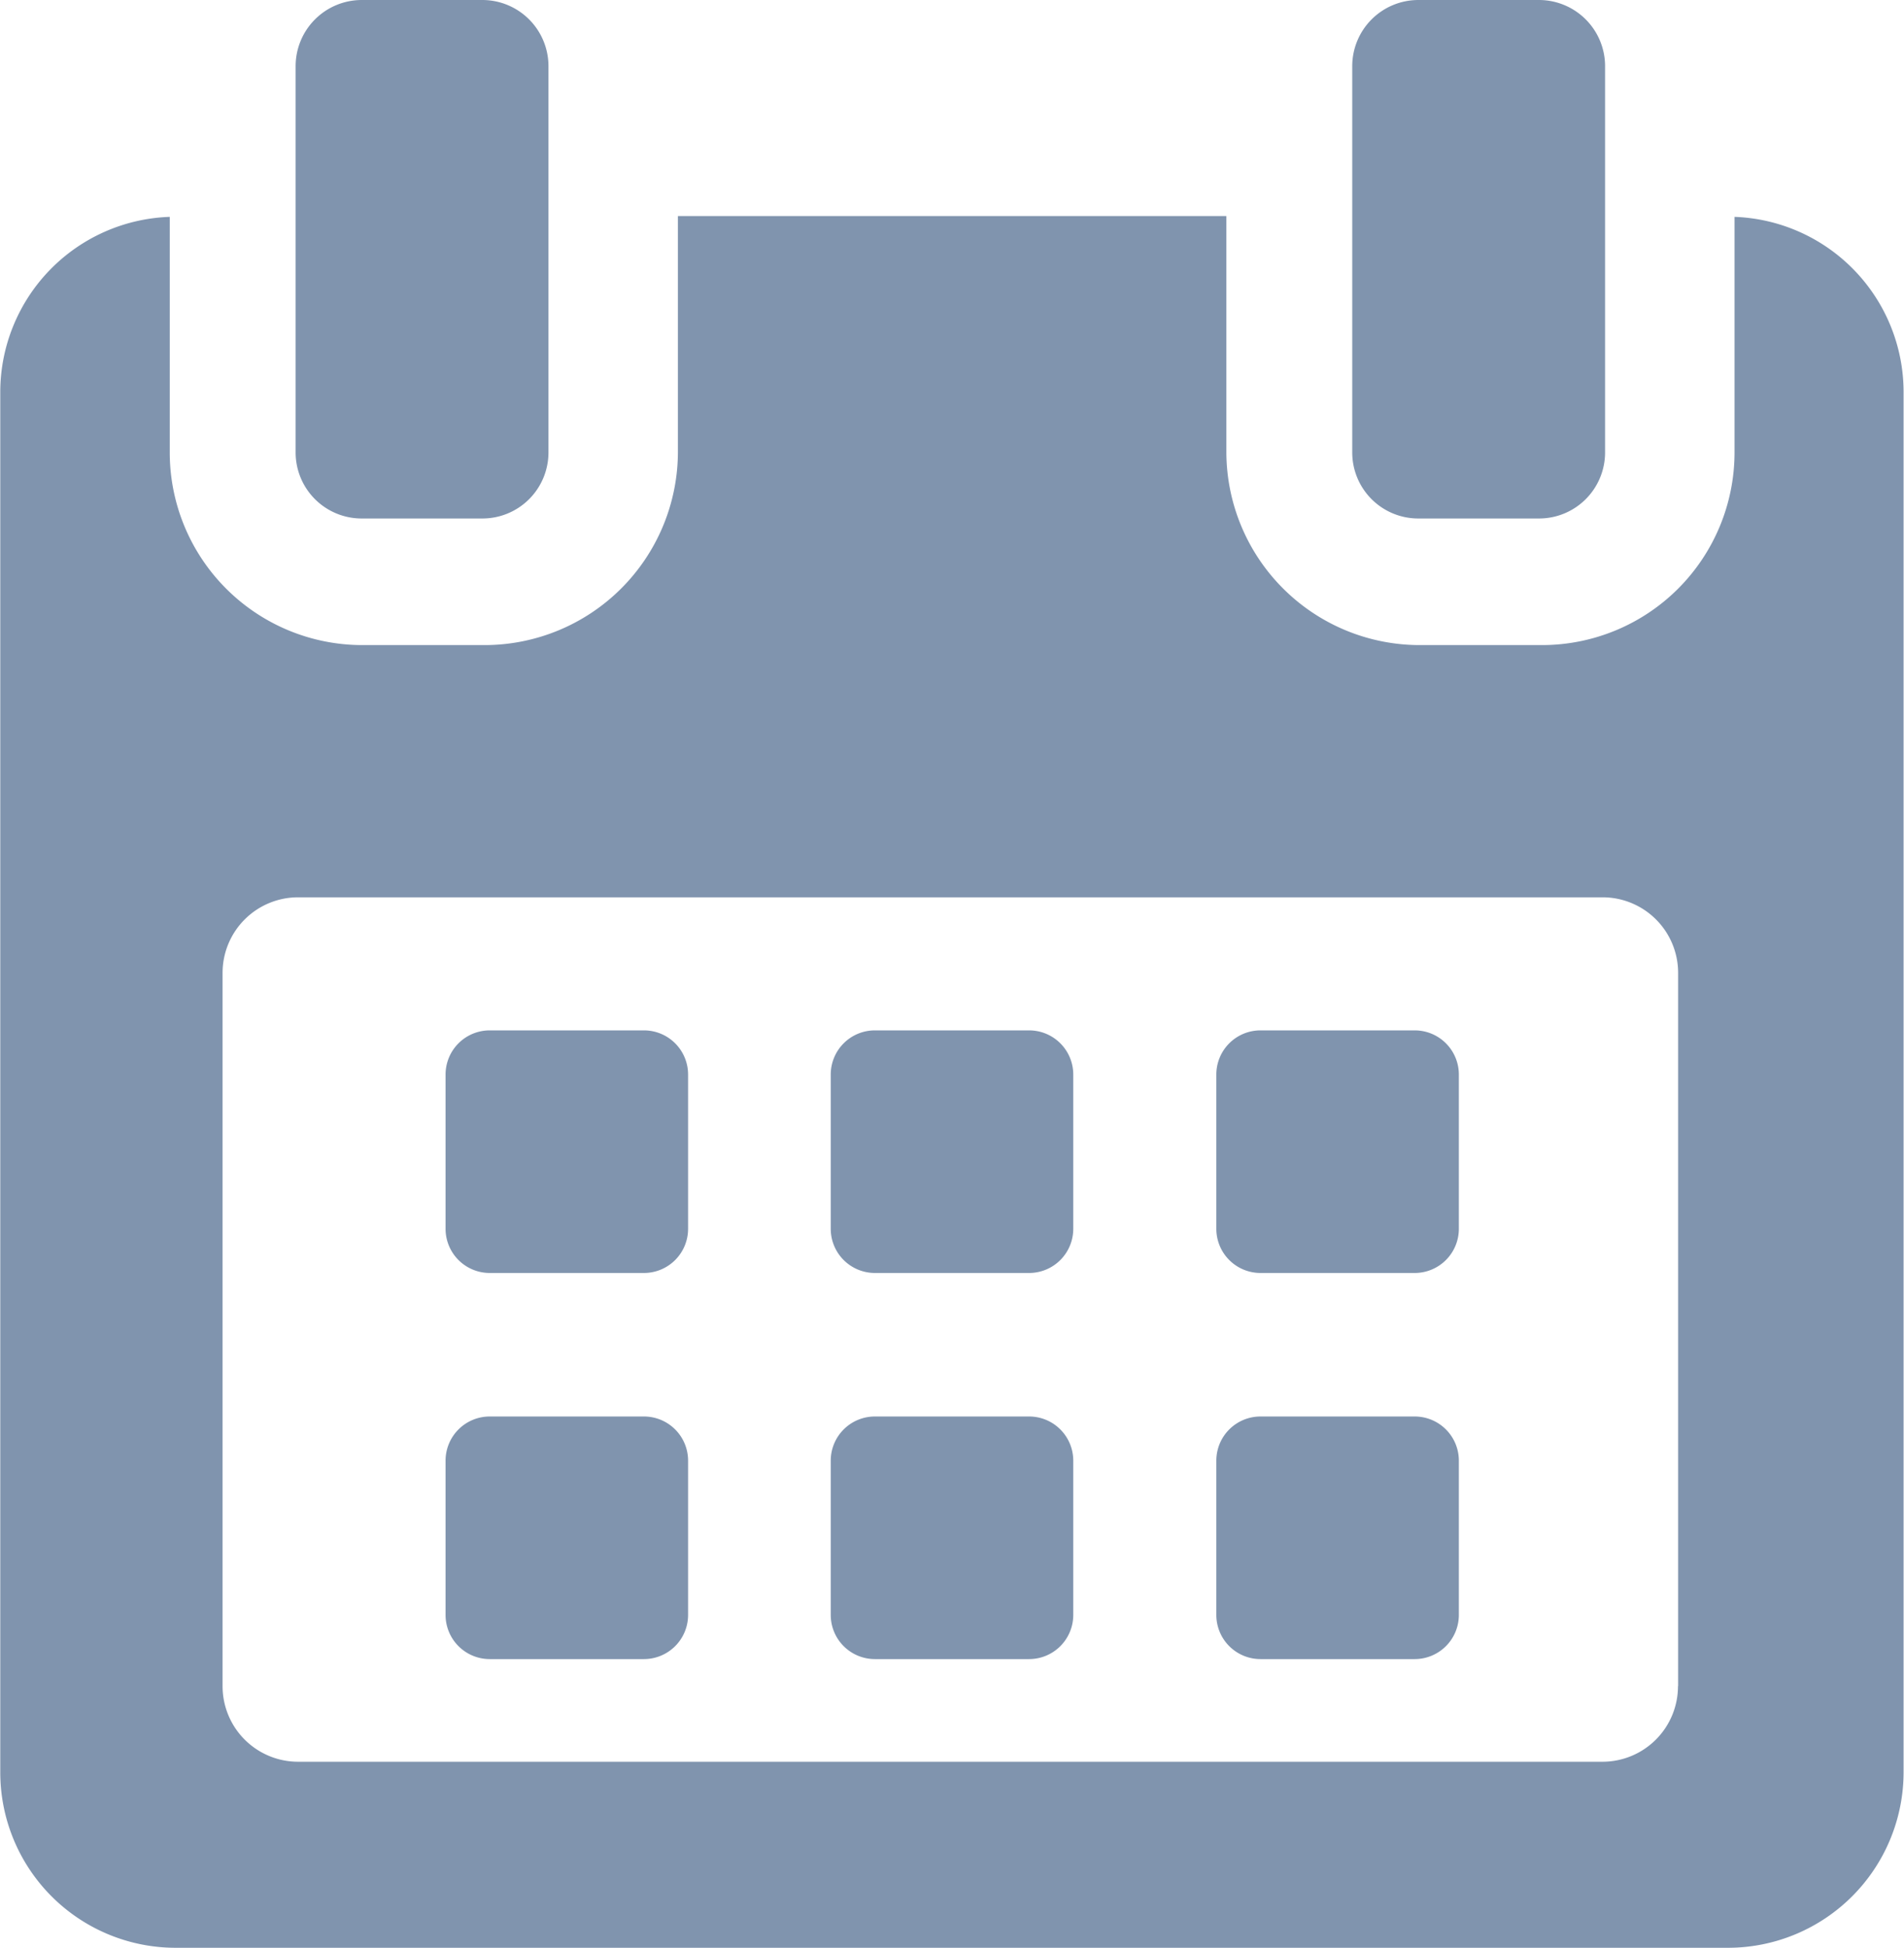 <svg id="Group_510" data-name="Group 510" xmlns="http://www.w3.org/2000/svg" width="13.841" height="14.155" viewBox="0 0 13.841 14.155">
  <path id="Path_5408" data-name="Path 5408" d="M118.8,258.563a.321.321,0,0,0-.321-.321h-1.121a.321.321,0,0,0-.321.321v1.121a.321.321,0,0,0,.321.321h1.121a.321.321,0,0,0,.321-.321v-1.121Z" transform="translate(-113.798 -250.754)" fill="#8094ae"/>
  <path id="Path_5409" data-name="Path 5409" d="M215.433,258.563a.321.321,0,0,0-.321-.321h-1.121a.321.321,0,0,0-.321.321v1.121a.321.321,0,0,0,.321.321h1.121a.321.321,0,0,0,.321-.321Z" transform="translate(-207.631 -250.754)" fill="#8094ae"/>
  <path id="Path_5410" data-name="Path 5410" d="M312.062,258.563a.321.321,0,0,0-.321-.321h-1.121a.321.321,0,0,0-.321.321v1.121a.321.321,0,0,0,.321.321h1.121a.321.321,0,0,0,.321-.321Z" transform="translate(-301.457 -250.754)" fill="#8094ae"/>
  <path id="Path_5411" data-name="Path 5411" d="M118.8,355.2a.321.321,0,0,0-.321-.321h-1.121a.321.321,0,0,0-.321.321v1.121a.321.321,0,0,0,.321.321h1.121a.321.321,0,0,0,.321-.321V355.2Z" transform="translate(-113.798 -344.585)" fill="#8094ae"/>
  <path id="Path_5412" data-name="Path 5412" d="M215.433,355.2a.321.321,0,0,0-.321-.321h-1.121a.321.321,0,0,0-.321.321v1.121a.321.321,0,0,0,.321.321h1.121a.321.321,0,0,0,.321-.321Z" transform="translate(-207.631 -344.585)" fill="#8094ae"/>
  <path id="Path_5413" data-name="Path 5413" d="M312.062,355.2a.321.321,0,0,0-.321-.321h-1.121a.321.321,0,0,0-.321.321v1.121a.321.321,0,0,0,.321.321h1.121a.321.321,0,0,0,.321-.321V355.2Z" transform="translate(-301.457 -344.585)" fill="#8094ae"/>
  <path id="Path_5414" data-name="Path 5414" d="M18.02,54.148V55.86a1.4,1.4,0,0,1-1.4,1.4h-.884a1.406,1.406,0,0,1-1.41-1.4V54.142H10.339V55.86a1.406,1.406,0,0,1-1.41,1.4H8.045a1.4,1.4,0,0,1-1.4-1.4V54.148a1.275,1.275,0,0,0-1.232,1.268V65.451A1.275,1.275,0,0,0,6.68,66.727h11.3a1.277,1.277,0,0,0,1.269-1.276V55.416A1.275,1.275,0,0,0,18.02,54.148Zm-.411,10.678a.549.549,0,0,1-.549.549H7.578a.549.549,0,0,1-.549-.549V59.642a.549.549,0,0,1,.549-.549h9.483a.549.549,0,0,1,.549.549v5.183Z" transform="translate(-5.411 -52.572)" fill="#8094ae"/>
  <path id="Path_5415" data-name="Path 5415" d="M80.031,3.768h.875a.48.48,0,0,0,.481-.48V.481A.481.481,0,0,0,80.905,0h-.875a.481.481,0,0,0-.481.481V3.288A.48.48,0,0,0,80.031,3.768Z" transform="translate(-77.4)" fill="#8094ae"/>
  <path id="Path_5416" data-name="Path 5416" d="M344.939,3.768h.875a.48.48,0,0,0,.481-.48V.481A.481.481,0,0,0,345.813,0h-.875a.481.481,0,0,0-.481.481V3.288A.48.48,0,0,0,344.939,3.768Z" transform="translate(-334.627)" fill="#8094ae"/>
</svg>

